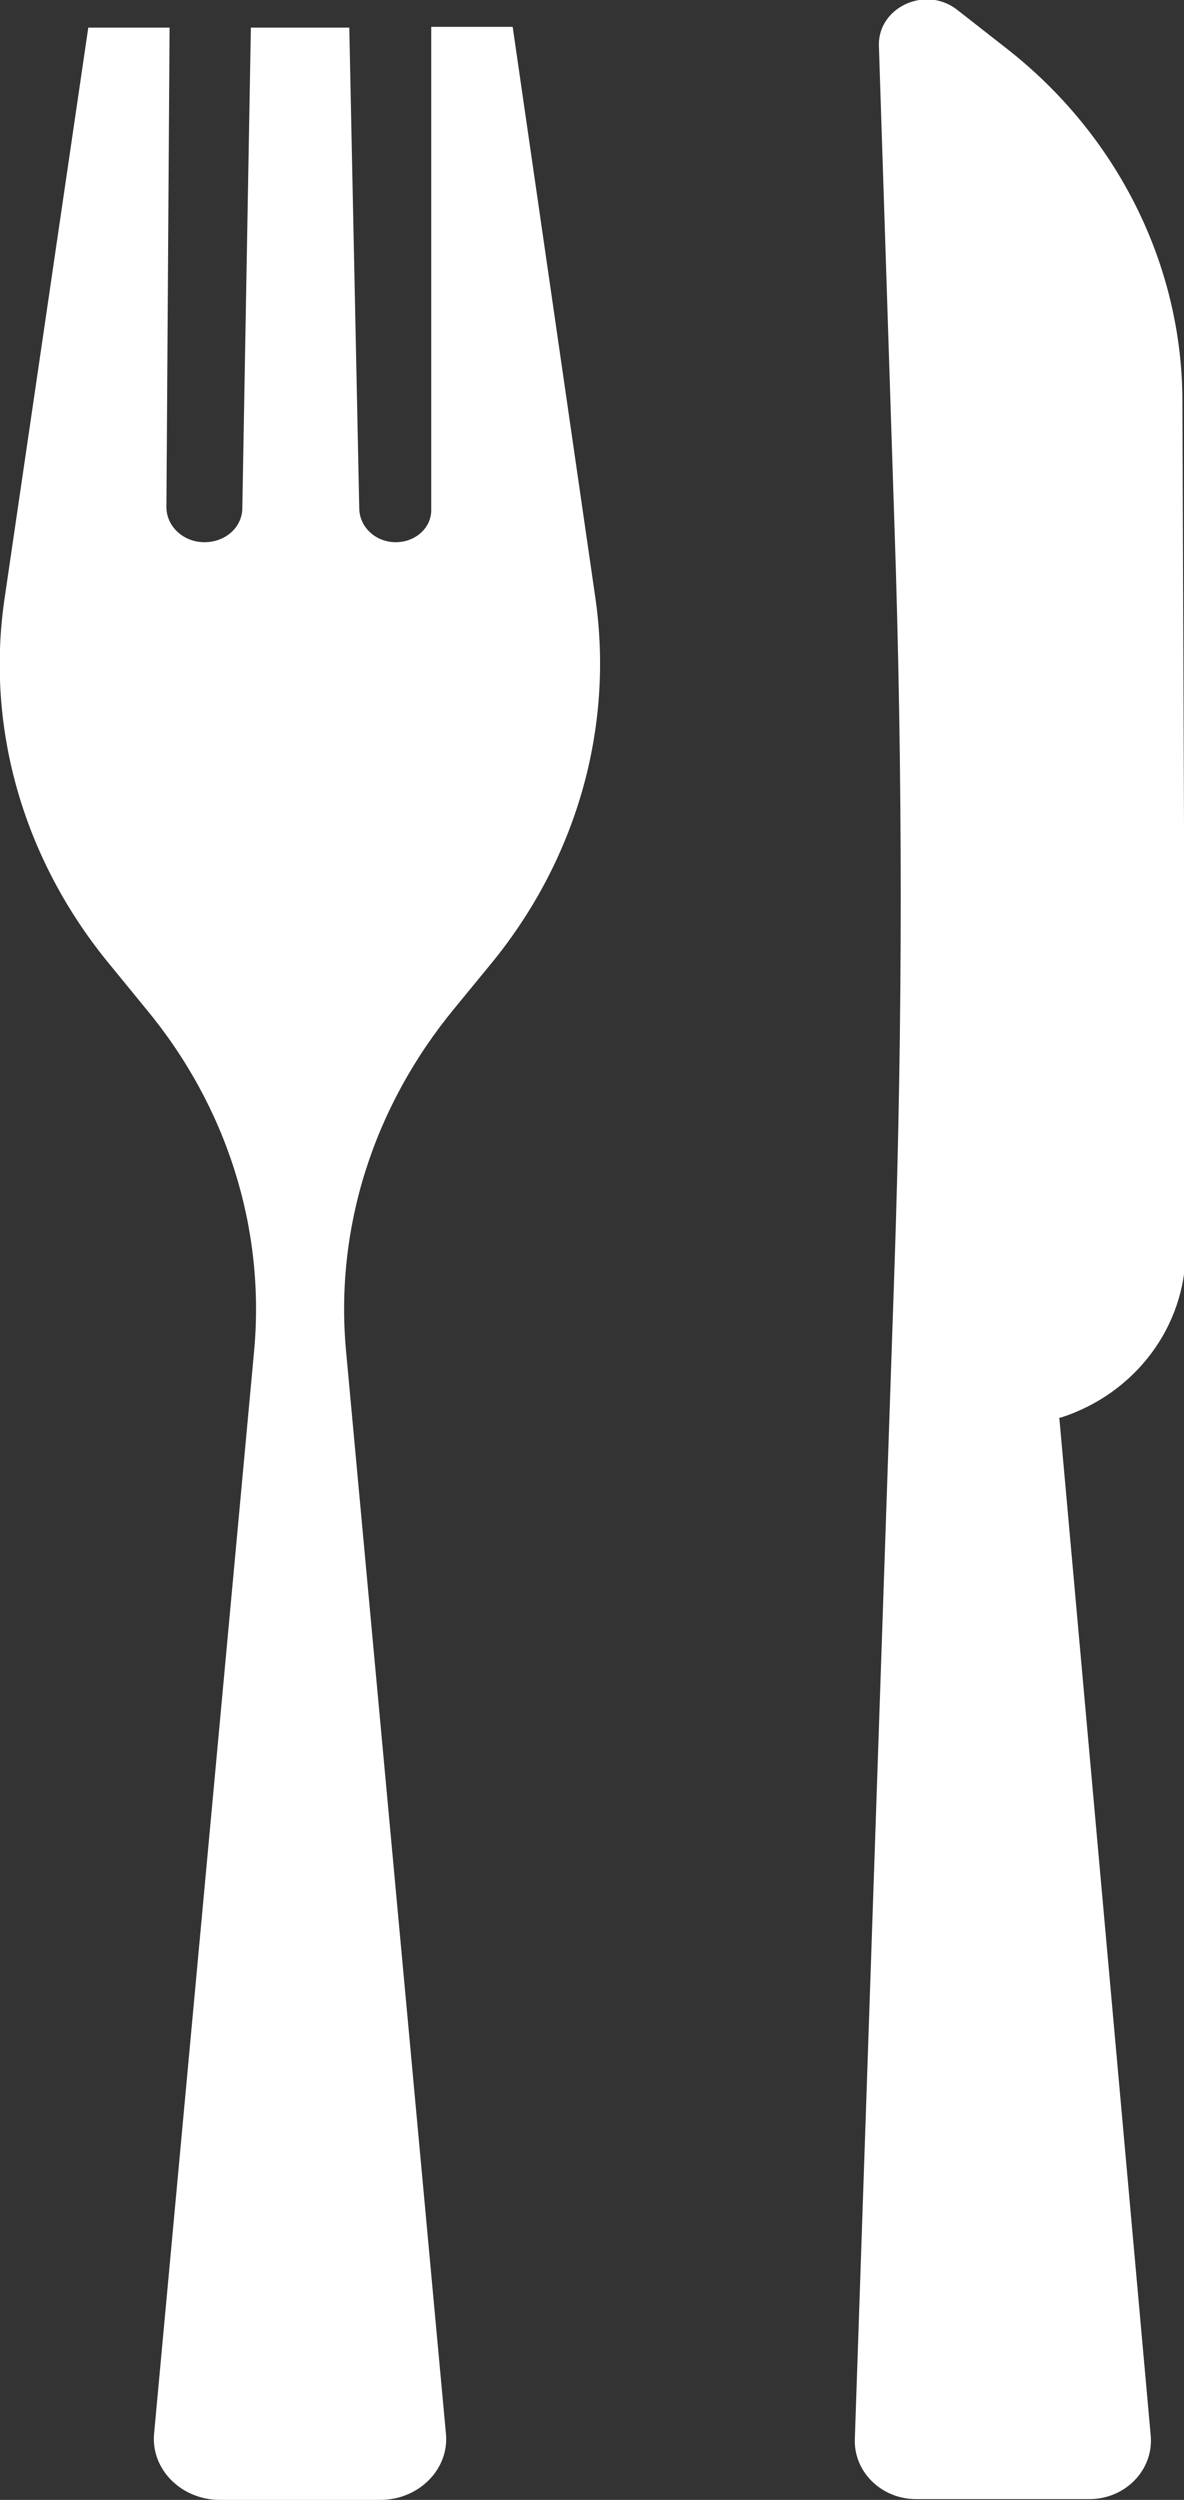 <svg width="9" height="19" viewBox="0 0 9 19" fill="none" xmlns="http://www.w3.org/2000/svg">
<rect x="0" y="0" width="9" height="19" fill="#333333" stroke="none"/>
<g clip-path="url(#clip0_2142_28)">
<path d="M4.526 4.547L3.897 0.204H3.278V3.866C3.284 4.008 3.161 4.121 3.008 4.121C2.861 4.121 2.737 4.013 2.731 3.871L2.655 0.21H1.907L1.842 3.86C1.842 4.008 1.713 4.121 1.554 4.121C1.395 4.121 1.265 4.002 1.265 3.854L1.289 0.21H0.671L0.035 4.547C-0.112 5.54 0.182 6.545 0.842 7.34L1.106 7.663C1.725 8.407 2.019 9.338 1.931 10.275L1.171 18.5C1.148 18.767 1.377 19 1.672 19H2.89C3.184 19 3.414 18.767 3.39 18.5L2.631 10.275C2.543 9.338 2.837 8.413 3.455 7.663L3.72 7.34C4.379 6.545 4.668 5.54 4.526 4.547Z" fill="white"/>
<path d="M8.052 10.774L8.747 18.512C8.77 18.773 8.553 18.994 8.282 18.994H6.963C6.698 18.994 6.487 18.784 6.498 18.534L6.798 9.673C6.863 7.771 6.863 5.864 6.798 3.962L6.681 0.352C6.669 0.057 7.034 -0.114 7.275 0.074L7.652 0.369C8.494 1.027 8.988 2.015 8.988 3.054L9.012 9.508C9.012 10.082 8.629 10.592 8.064 10.774H8.052Z" fill="white"/>
</g>
<defs>
<clipPath id="clip0_2142_28">
<rect width="9" height="19" fill="white"/>
</clipPath>
</defs>
</svg>
